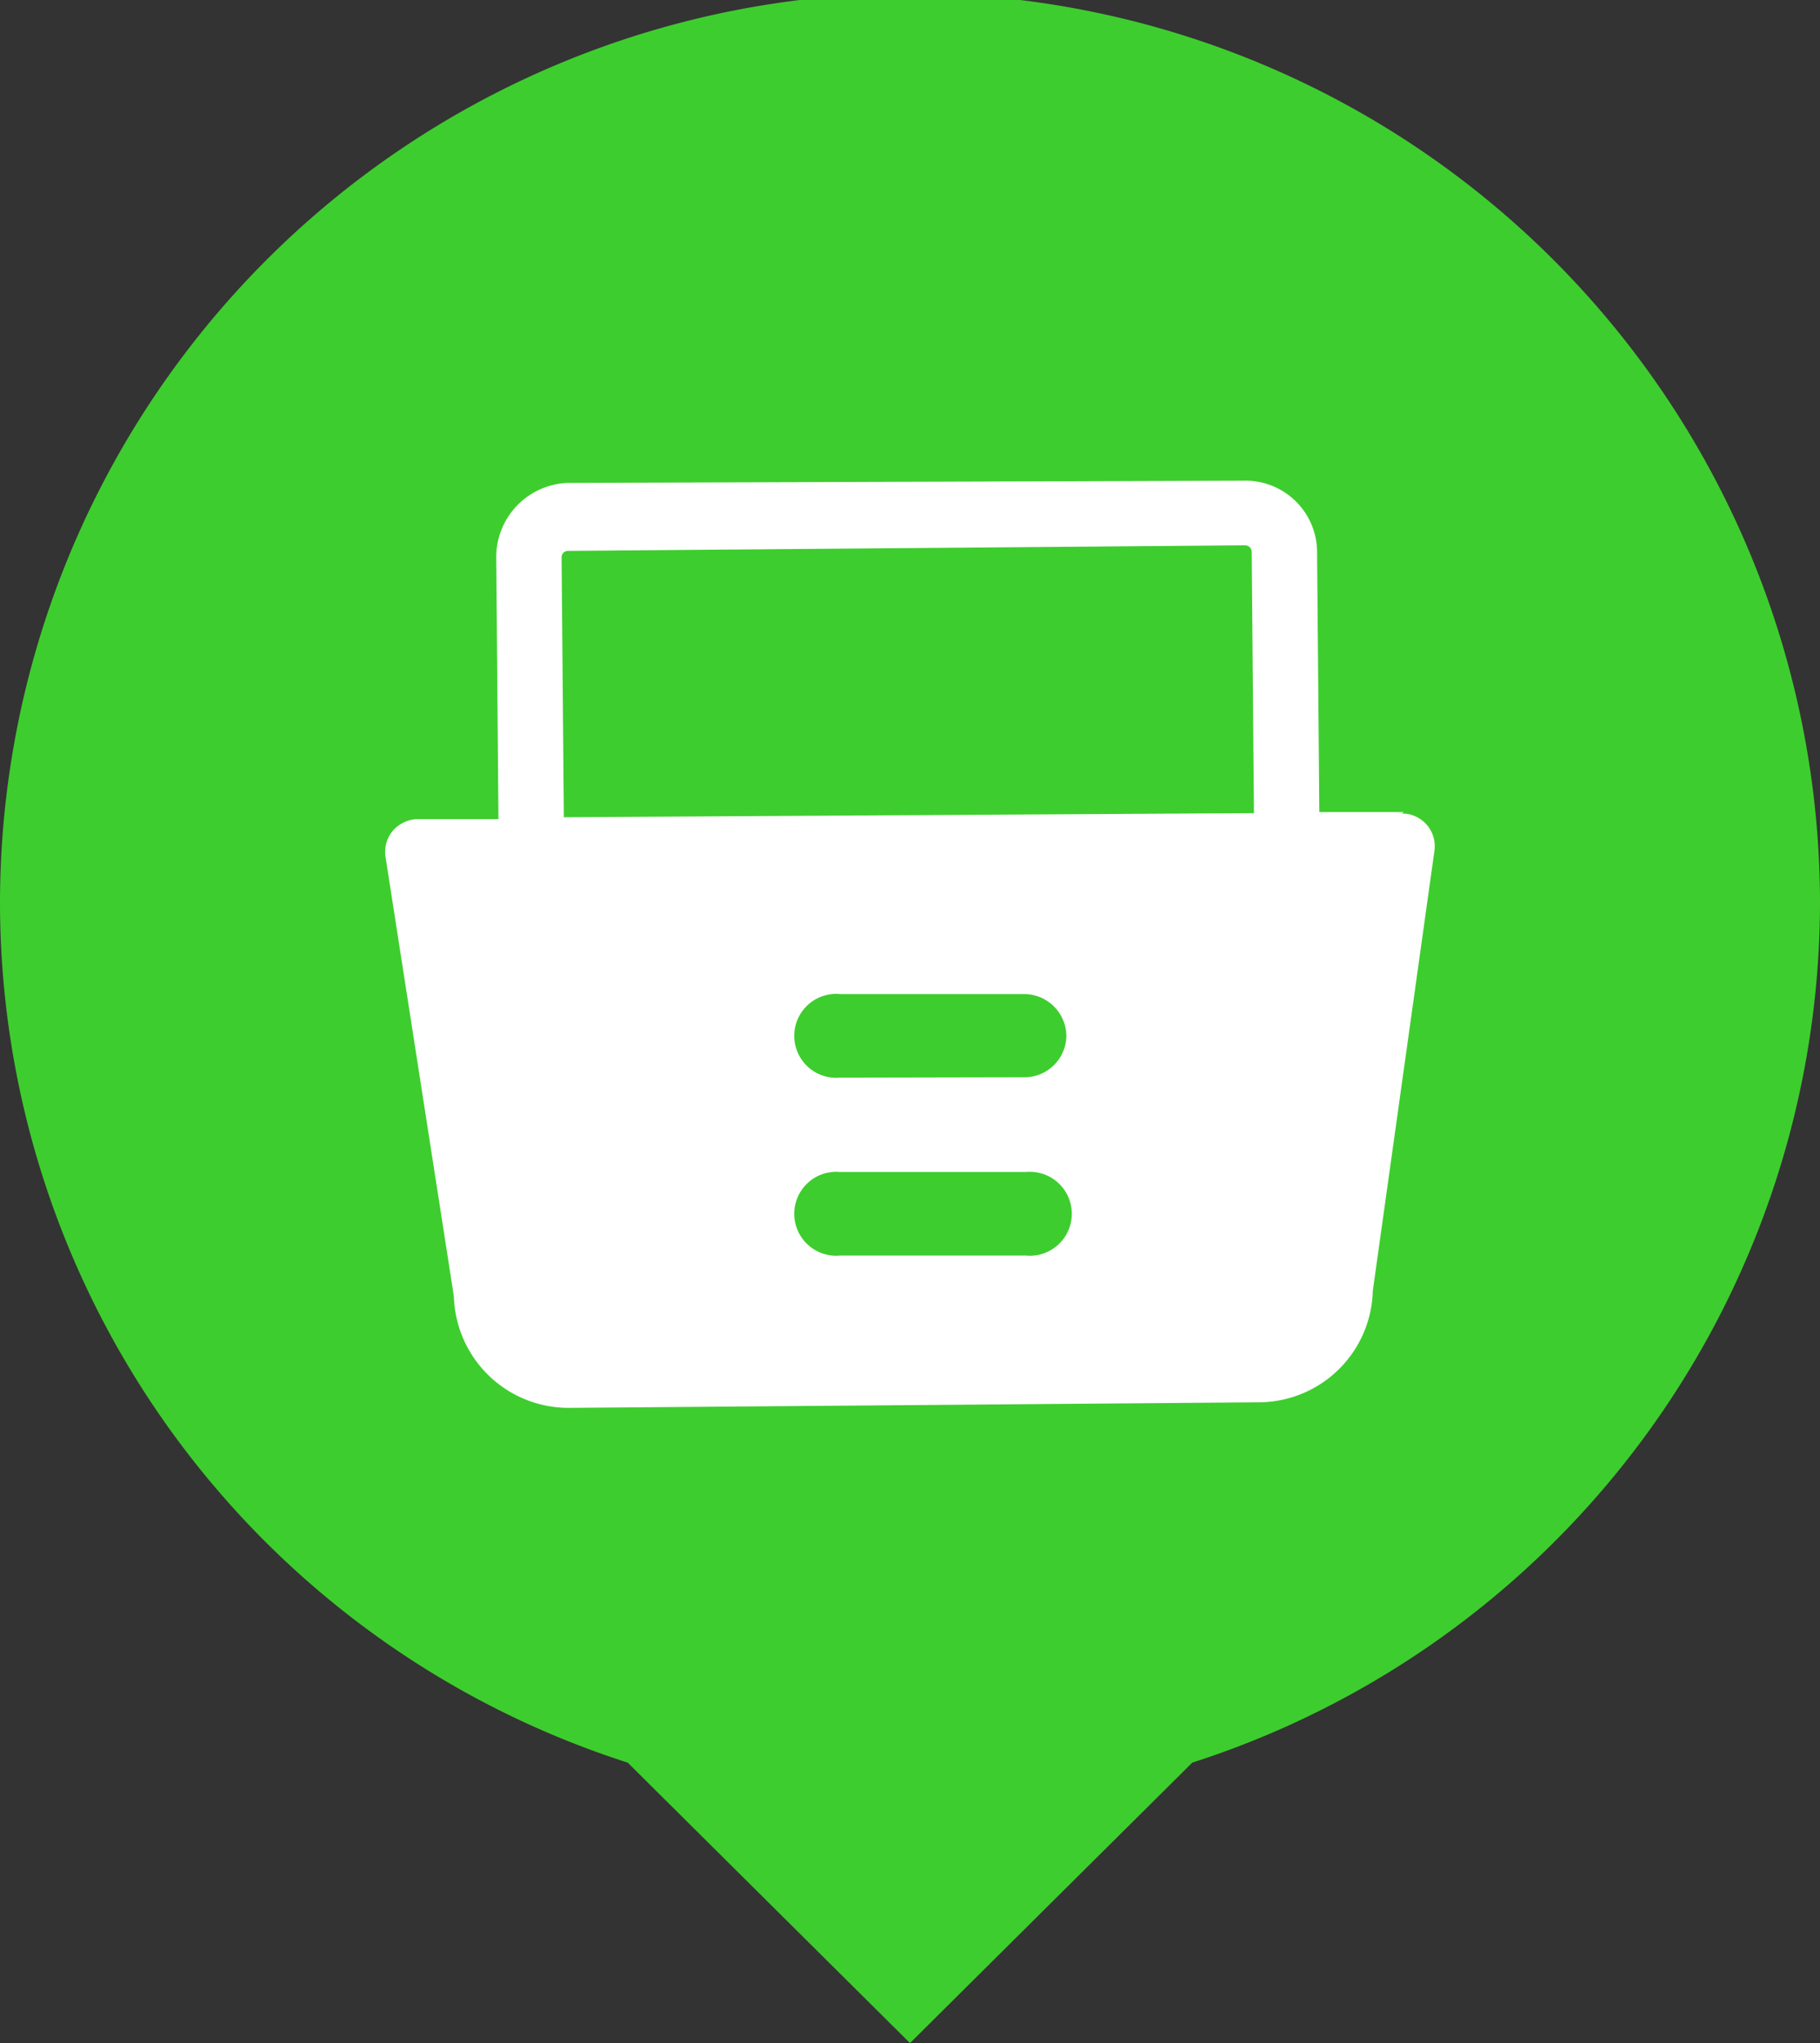 <svg xmlns="http://www.w3.org/2000/svg" width="49" height="55" viewBox="0 0 49 55"><rect x="0" y="0" width="49" height="55" fill="#333333" stroke="none"/><title>Marché-Vert</title><g data-name="Calque 1"><path data-name="Tracé 10476" d="M49 24.32a24.5 24.5 0 0 0-49 0 24.33 24.33 0 0 0 16.9 23.13L24.5 55l7.6-7.55A24.35 24.35 0 0 0 49 24.32z" fill="#3ECD2E"/><path d="M33.76 21.89L15.18 22l-.06-7a.17.17 0 0 1 .18-.17l18.23-.15a.18.18 0 0 1 .17.18zM22.62 33.8a1.13 1.13 0 1 1 0-2.25h5a1.13 1.13 0 1 1 0 2.25zm0-4.79a1.13 1.13 0 1 1 0-2.25h4.95a1.14 1.14 0 0 1 1.14 1.12A1.13 1.13 0 0 1 27.54 29zm15.17-7.15h-2.27l-.06-7a1.93 1.93 0 0 0-2-1.92L15.28 13a2 2 0 0 0-1.92 2l.06 7.05h-2.18a.92.92 0 0 0-.66.31.88.88 0 0 0-.2.71l1.84 11.83a3.09 3.09 0 0 0 3.11 3l18.58-.15a3.08 3.08 0 0 0 3.05-3l1.66-11.85a.88.88 0 0 0-.88-1z" fill="#fff" fill-rule="evenodd"/></g></svg>